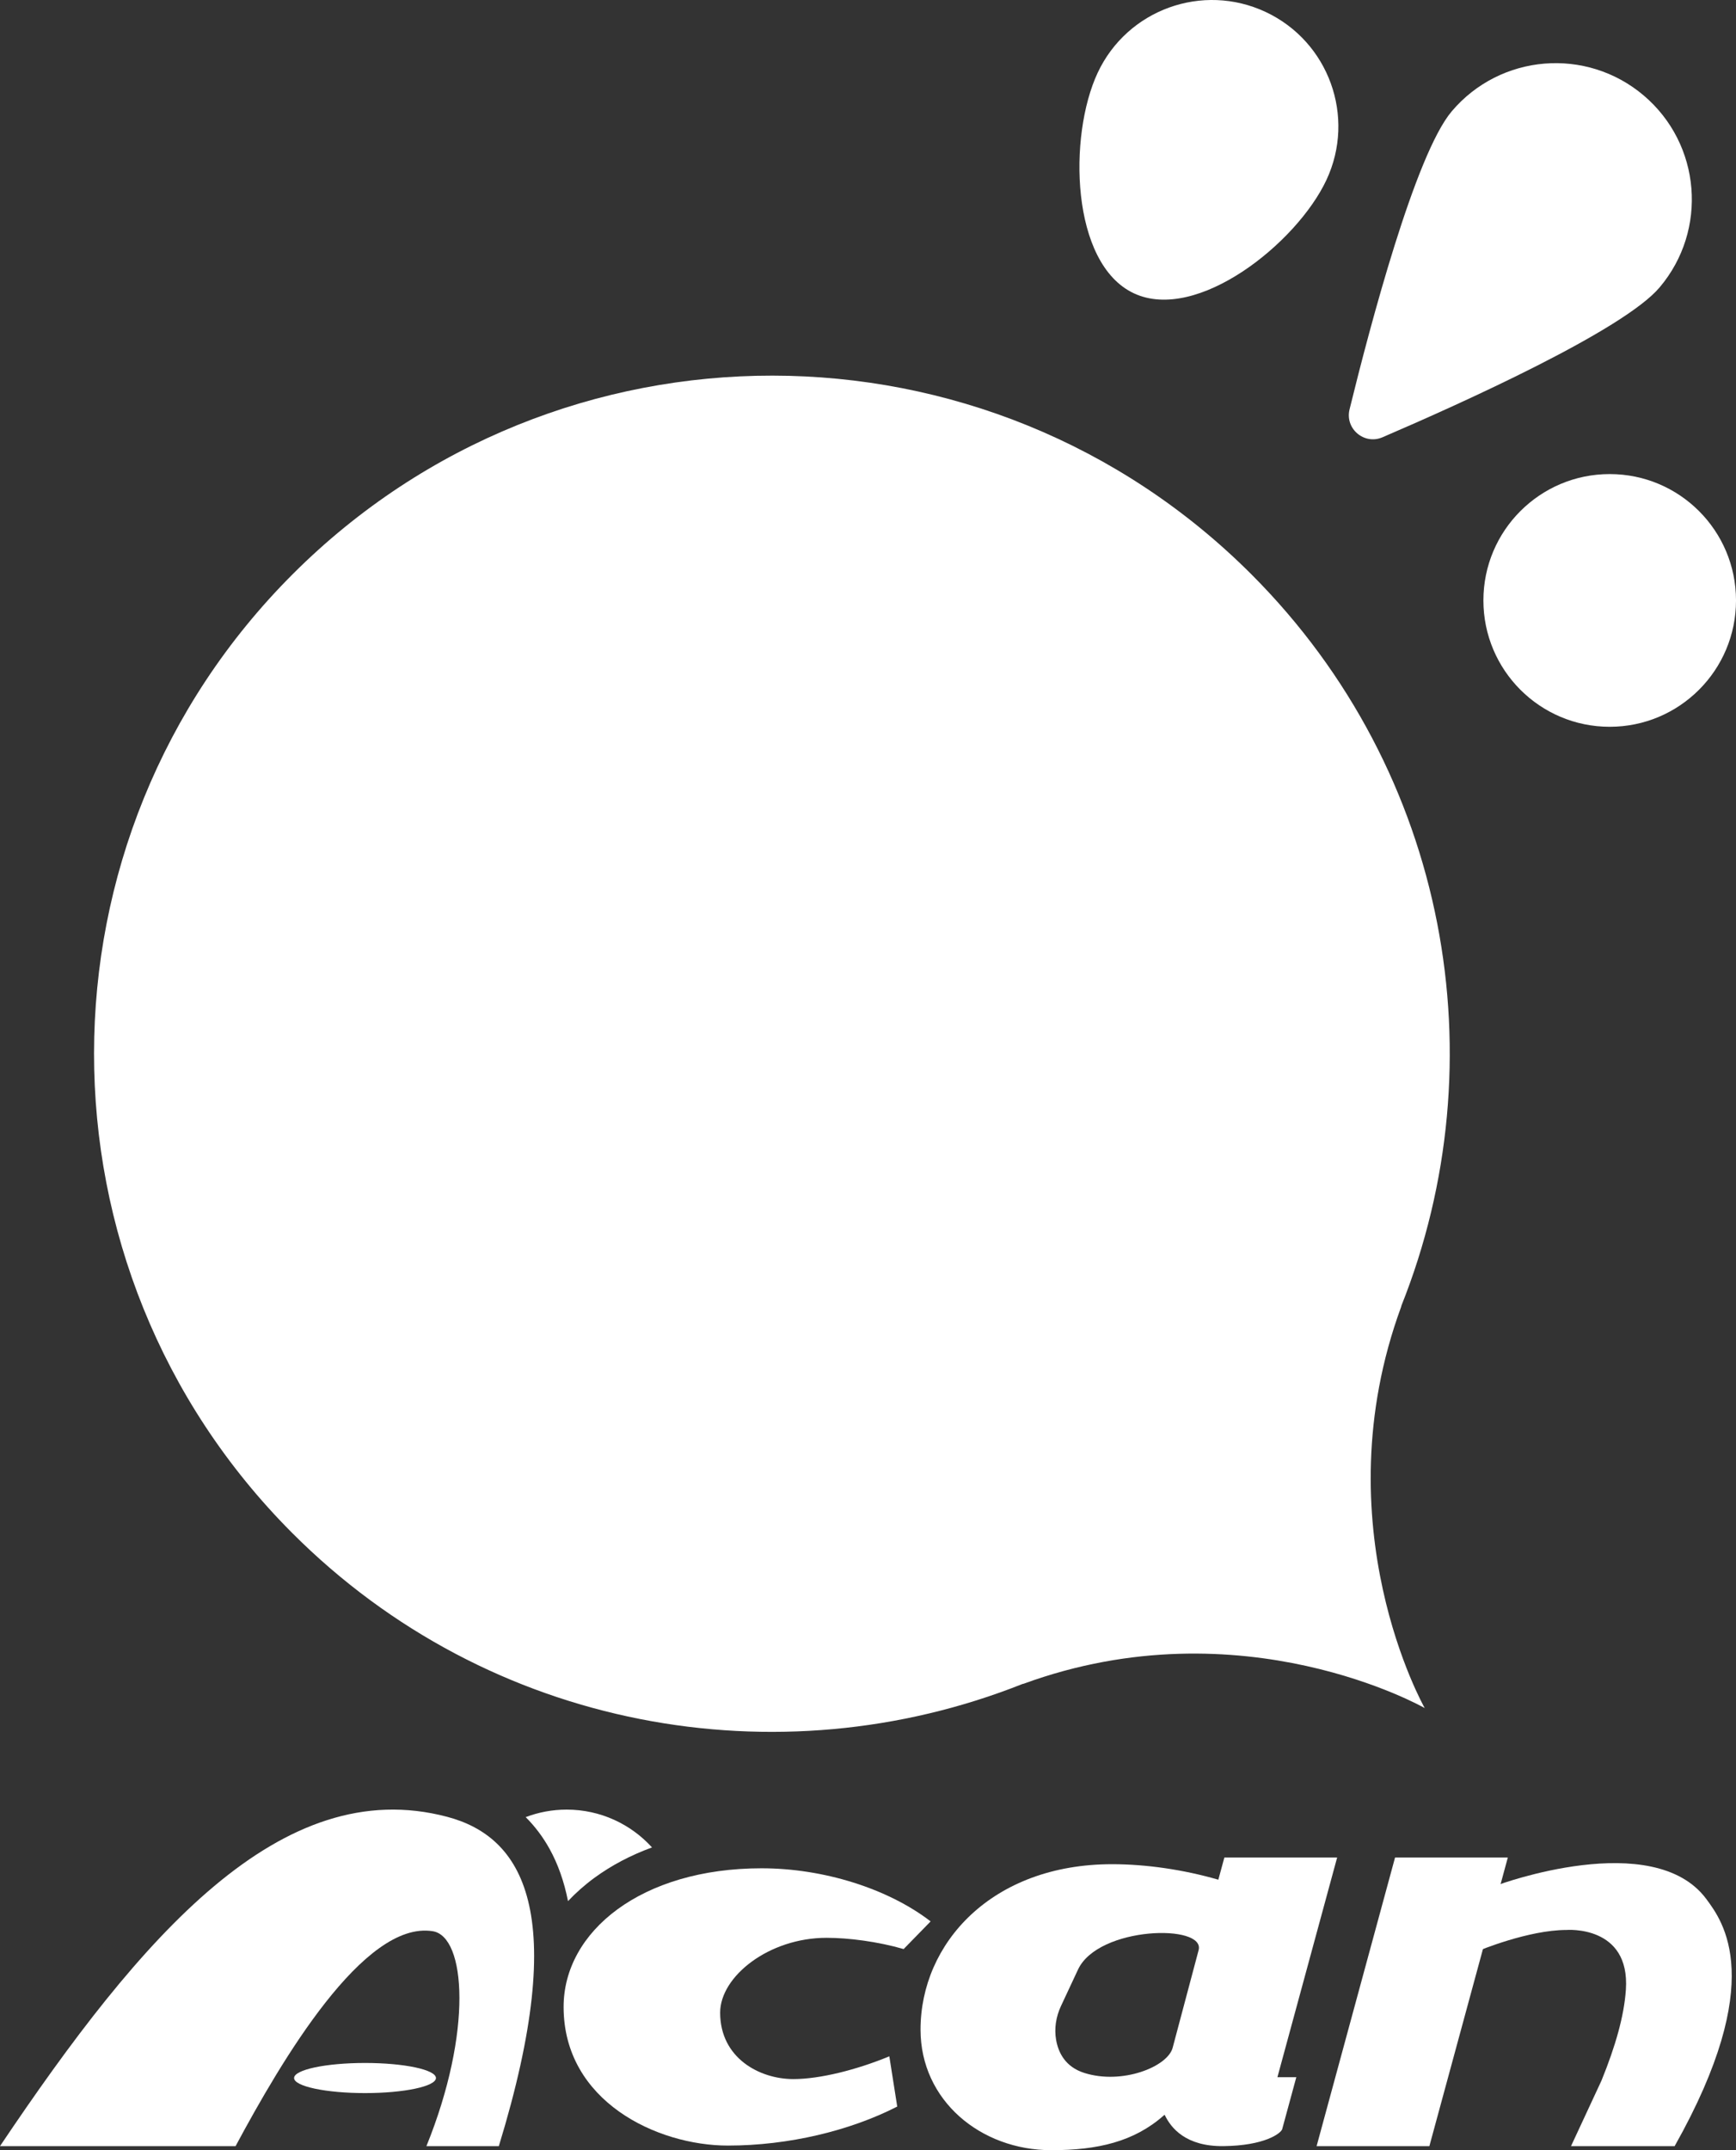 <?xml version="1.0" encoding="utf-8"?>
<!-- Generator: Adobe Illustrator 25.2.3, SVG Export Plug-In . SVG Version: 6.00 Build 0)  -->
<svg version="1.1" id="Layer_1" xmlns="http://www.w3.org/2000/svg" xmlns:xlink="http://www.w3.org/1999/xlink" x="0px" y="0px"
	 viewBox="0 0 1731.96 2144.36" style="enable-background:new 0 0 1731.96 2144.36;" xml:space="preserve">
<rect x="0" y="0" width="1731.96" height="2144.36" fill="#333333" stroke="none"/>
<style type="text/css">
	.st0{fill:#C1C1C1;}
	.st1{fill:#E60008;}
	.st2{clip-path:url(#SVGID_2_);}
	.st3{fill:url(#SVGID_3_);}
	.st4{fill:url(#SVGID_4_);}
	.st5{opacity:0.8;fill:url(#SVGID_5_);}
	.st6{fill:url(#SVGID_6_);}
	.st7{fill:#FFFFFF;}
	.st8{fill:#FFF200;}
	.st9{fill:#DE0204;}
	.st10{clip-path:url(#SVGID_8_);}
	.st11{fill:url(#SVGID_11_);}
	.st12{fill:url(#SVGID_12_);}
	.st13{opacity:0.8;fill:url(#SVGID_13_);}
	.st14{fill:url(#SVGID_14_);}
	.st15{clip-path:url(#SVGID_16_);}
	.st16{fill:url(#SVGID_19_);}
	.st17{fill:url(#SVGID_20_);}
	.st18{opacity:0.8;fill:url(#SVGID_21_);}
	.st19{fill:url(#SVGID_22_);}
</style>
<g>
	<g>
		<g>
			<polygon class="st7" points="1426.05,2140.31 1504.33,1852.44 1391.82,1852.44 1313.54,2140.31 			"/>
			<path class="st7" d="M791.54,2073.44c-33.86,0-73.07-21.04-73.07-66.23c0-36.11,48.57-74.65,106.15-74.65
				c22.04,0,51.17,3.76,76.92,11.22c8.97-9.19,19.41-19.89,26.91-27.6c-42.67-32.83-107.07-52.96-168.61-52.96
				c-120.05,0-197.55,62.99-197.55,138.27c0,94.21,93.37,138.27,163.96,138.27c60.38,0,121.84-14.82,168.89-38.91l-7.89-50.11
				C854.65,2064.22,817.94,2073.44,791.54,2073.44z"/>
			<path class="st7" d="M1334.04,1852.44h-112.51l-6.03,22.17c-34.73-10.05-71.96-15.47-106.02-15.47
				c-120.04,0-191.09,78.97-191.09,165c0,70.51,59.86,120.22,130.45,120.22c46.28,0,82.5-8.46,112.11-34.55
				c0.31-0.27,0.65-0.52,0.96-0.79c6.3,13.28,21.19,31.69,58.62,31.29c41.15-0.44,57.03-12.64,58.63-16.74l14.14-52.01h-18.85
				L1334.04,1852.44z M1195.81,1944.93l-25.91,97.38c-5.14,18.92-50.45,36.97-88.17,24.98c-18.86-5.99-25.83-20.18-28.07-32.88
				c-2.03-11.46-0.08-23.26,4.84-33.8c3.28-7.03,8.63-18.48,17.02-36.41C1095.83,1920.81,1203,1918.5,1195.81,1944.93z"/>
			<path class="st7" d="M1475.08,1945.52c0,0,49.71-20.8,87.79-20.8c0,0,63.6-5.14,59.23,59.58c-1.76,26.09-10.31,56.14-24.33,90.61
				l-30.41,65.4h103.39c92.87-164.87,48.09-224.09,31.73-246.26c-52.92-71.69-208.36-14.1-208.36-14.1"/>
			<path class="st7" d="M446.08,1811.87C280.38,1768.08,141.02,1930.31,0,2140.31h235.03c45.83-85.32,127.91-225.28,196.66-214.35
				c33.16,5.27,40.01,100.29-6.26,214.35h72.24C569.59,1905.81,520.73,1831.6,446.08,1811.87z"/>
			<ellipse class="st7" cx="364.17" cy="2072.39" rx="70.76" ry="15.02"/>
			<g>
				<path class="st7" d="M548.19,1843.71c8.46,15.22,14.61,32.62,18.5,52.25c7.82-8.29,16.58-16.08,26.36-23.24
					c17.04-12.47,36.33-22.58,57.44-30.31c-21.04-23.17-51.41-37.71-85.17-37.71c-14.4,0-28.16,2.67-40.86,7.5
					C533.65,1821.35,541.59,1831.84,548.19,1843.71z"/>
			</g>
		</g>
	</g>
	<g>
		<path class="st7" d="M1397.91,1303.22c0.19-0.51,0.08-0.6,0.22-1.03c97.21-243.36,47.62-531.78-149.26-729.03
			c-263.89-264.38-692.12-264.78-956.5-0.9c-264.38,263.89-264.79,692.13-0.9,956.51c196.87,197.24,485.16,247.37,728.7,150.63
			c0.45-0.14,0.55-0.03,1.08-0.22c218.21-79.73,400.16,24.26,400.16,24.26S1317.77,1521.29,1397.91,1303.22z"/>
		<circle class="st7" cx="1605.96" cy="598.8" r="126.01"/>
		<path class="st7" d="M1323.32,179.53c-29.54,63.01-129.12,142.51-192.13,112.96c-63.01-29.54-65.59-156.93-36.05-219.95
			s104.57-90.14,167.58-60.6C1325.73,41.49,1352.86,116.52,1323.32,179.53z"/>
		<path class="st7" d="M1655.7,286.68c-36.29,42.83-197.51,115.52-276.44,149.42c-18.24,7.84-37.58-8.55-32.85-27.83
			c20.47-83.43,65.66-254.41,101.94-297.24c48.51-57.26,134.25-64.35,191.5-15.85C1697.11,143.68,1704.21,229.42,1655.7,286.68z"/>
	</g>
</g>
</svg>
